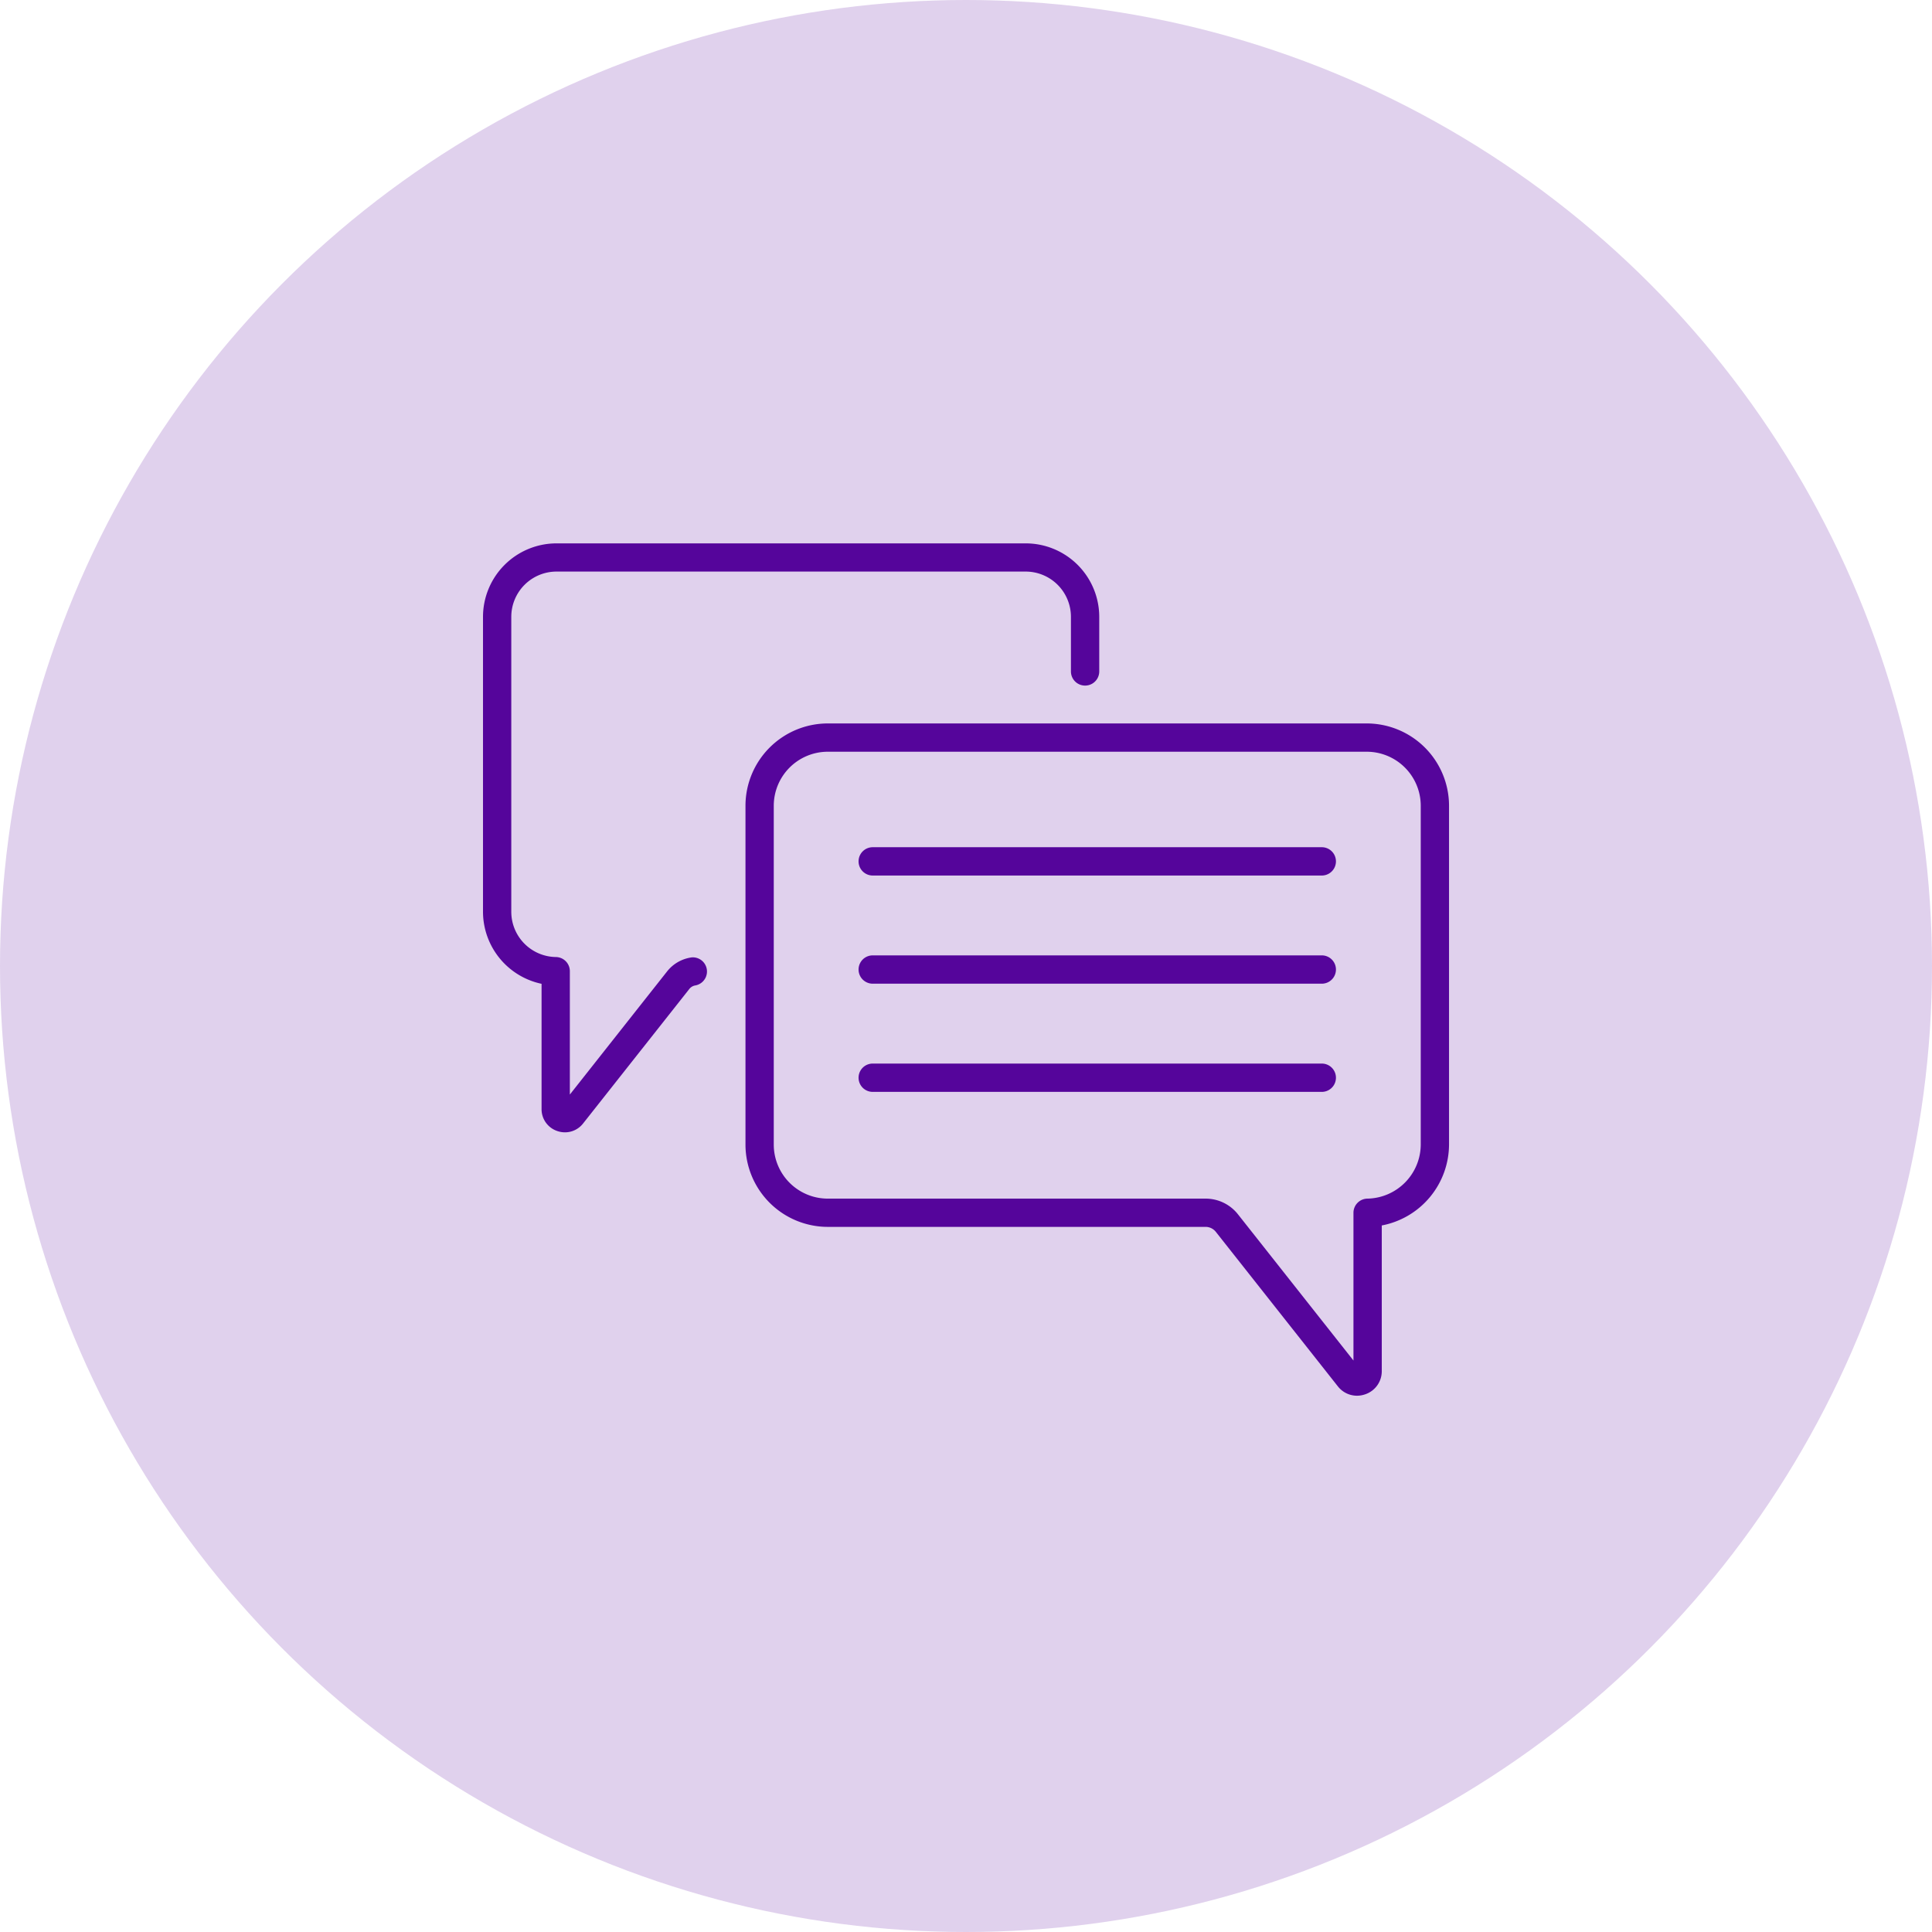 <svg xmlns="http://www.w3.org/2000/svg" width="64" height="64" viewBox="0 0 64 64">
  <g id="Comments" transform="translate(-1390 -926)">
    <circle id="Ellipse_143" data-name="Ellipse 143" cx="32" cy="32" r="32" transform="translate(1390 926)" fill="#55059b" opacity="0.18"/>
    <g id="message" transform="translate(1406 913.89)">
      <g id="Group_2190" data-name="Group 2190" transform="translate(0 30.11)">
        <path id="Path_4361" data-name="Path 4361" d="M214.4,191.141H199.524a.469.469,0,1,0,0,.938H214.4a.469.469,0,1,0,0-.938Z" transform="translate(-186.614 -181.076)" fill="#55059b"/>
        <path id="Path_4362" data-name="Path 4362" d="M214.4,248.474H199.524a.469.469,0,0,0,0,.938H214.4a.469.469,0,0,0,0-.938Z" transform="translate(-186.614 -234.826)" fill="#55059b"/>
        <path id="Path_4363" data-name="Path 4363" d="M214.4,305.807H199.524a.469.469,0,1,0,0,.938H214.4a.469.469,0,1,0,0-.938Z" transform="translate(-186.614 -288.575)" fill="#55059b"/>
        <path id="Path_4364" data-name="Path 4364" d="M159.69,125.549H141.836a2.73,2.73,0,0,0-2.726,2.726V139.5a2.73,2.73,0,0,0,2.726,2.726H154.35a.432.432,0,0,1,.341.165l4.041,5.116a.805.805,0,0,0,.635.312.83.83,0,0,0,.273-.047.806.806,0,0,0,.548-.771v-4.822a2.739,2.739,0,0,0,2.228-2.68V128.275a2.729,2.729,0,0,0-2.726-2.726Zm1.789,13.953a1.8,1.8,0,0,1-1.766,1.788.469.469,0,0,0-.463.469v4.894l-3.824-4.841a1.364,1.364,0,0,0-1.077-.522H141.836a1.791,1.791,0,0,1-1.789-1.789V128.275a1.791,1.791,0,0,1,1.789-1.789H159.69a1.791,1.791,0,0,1,1.789,1.789Z" transform="translate(-130.415 -119.584)" fill="#55059b"/>
        <path id="Path_4365" data-name="Path 4365" d="M6.906,43.826a1.25,1.25,0,0,0-.809.465l-3.22,4.077V44.282a.469.469,0,0,0-.463-.469,1.5,1.5,0,0,1-1.477-1.5V32.544a1.5,1.5,0,0,1,1.5-1.5H17.976a1.5,1.5,0,0,1,1.5,1.5v1.808a.469.469,0,1,0,.938,0V32.544a2.437,2.437,0,0,0-2.434-2.434H2.434A2.437,2.437,0,0,0,0,32.544v9.773A2.445,2.445,0,0,0,1.94,44.7v4.148a.762.762,0,0,0,.518.728.785.785,0,0,0,.258.044.761.761,0,0,0,.6-.294l3.518-4.454a.316.316,0,0,1,.2-.118.469.469,0,0,0-.132-.928Z" transform="translate(0 -30.11)" fill="#55059b"/>
      </g>
    </g>
  </g>
</svg>
